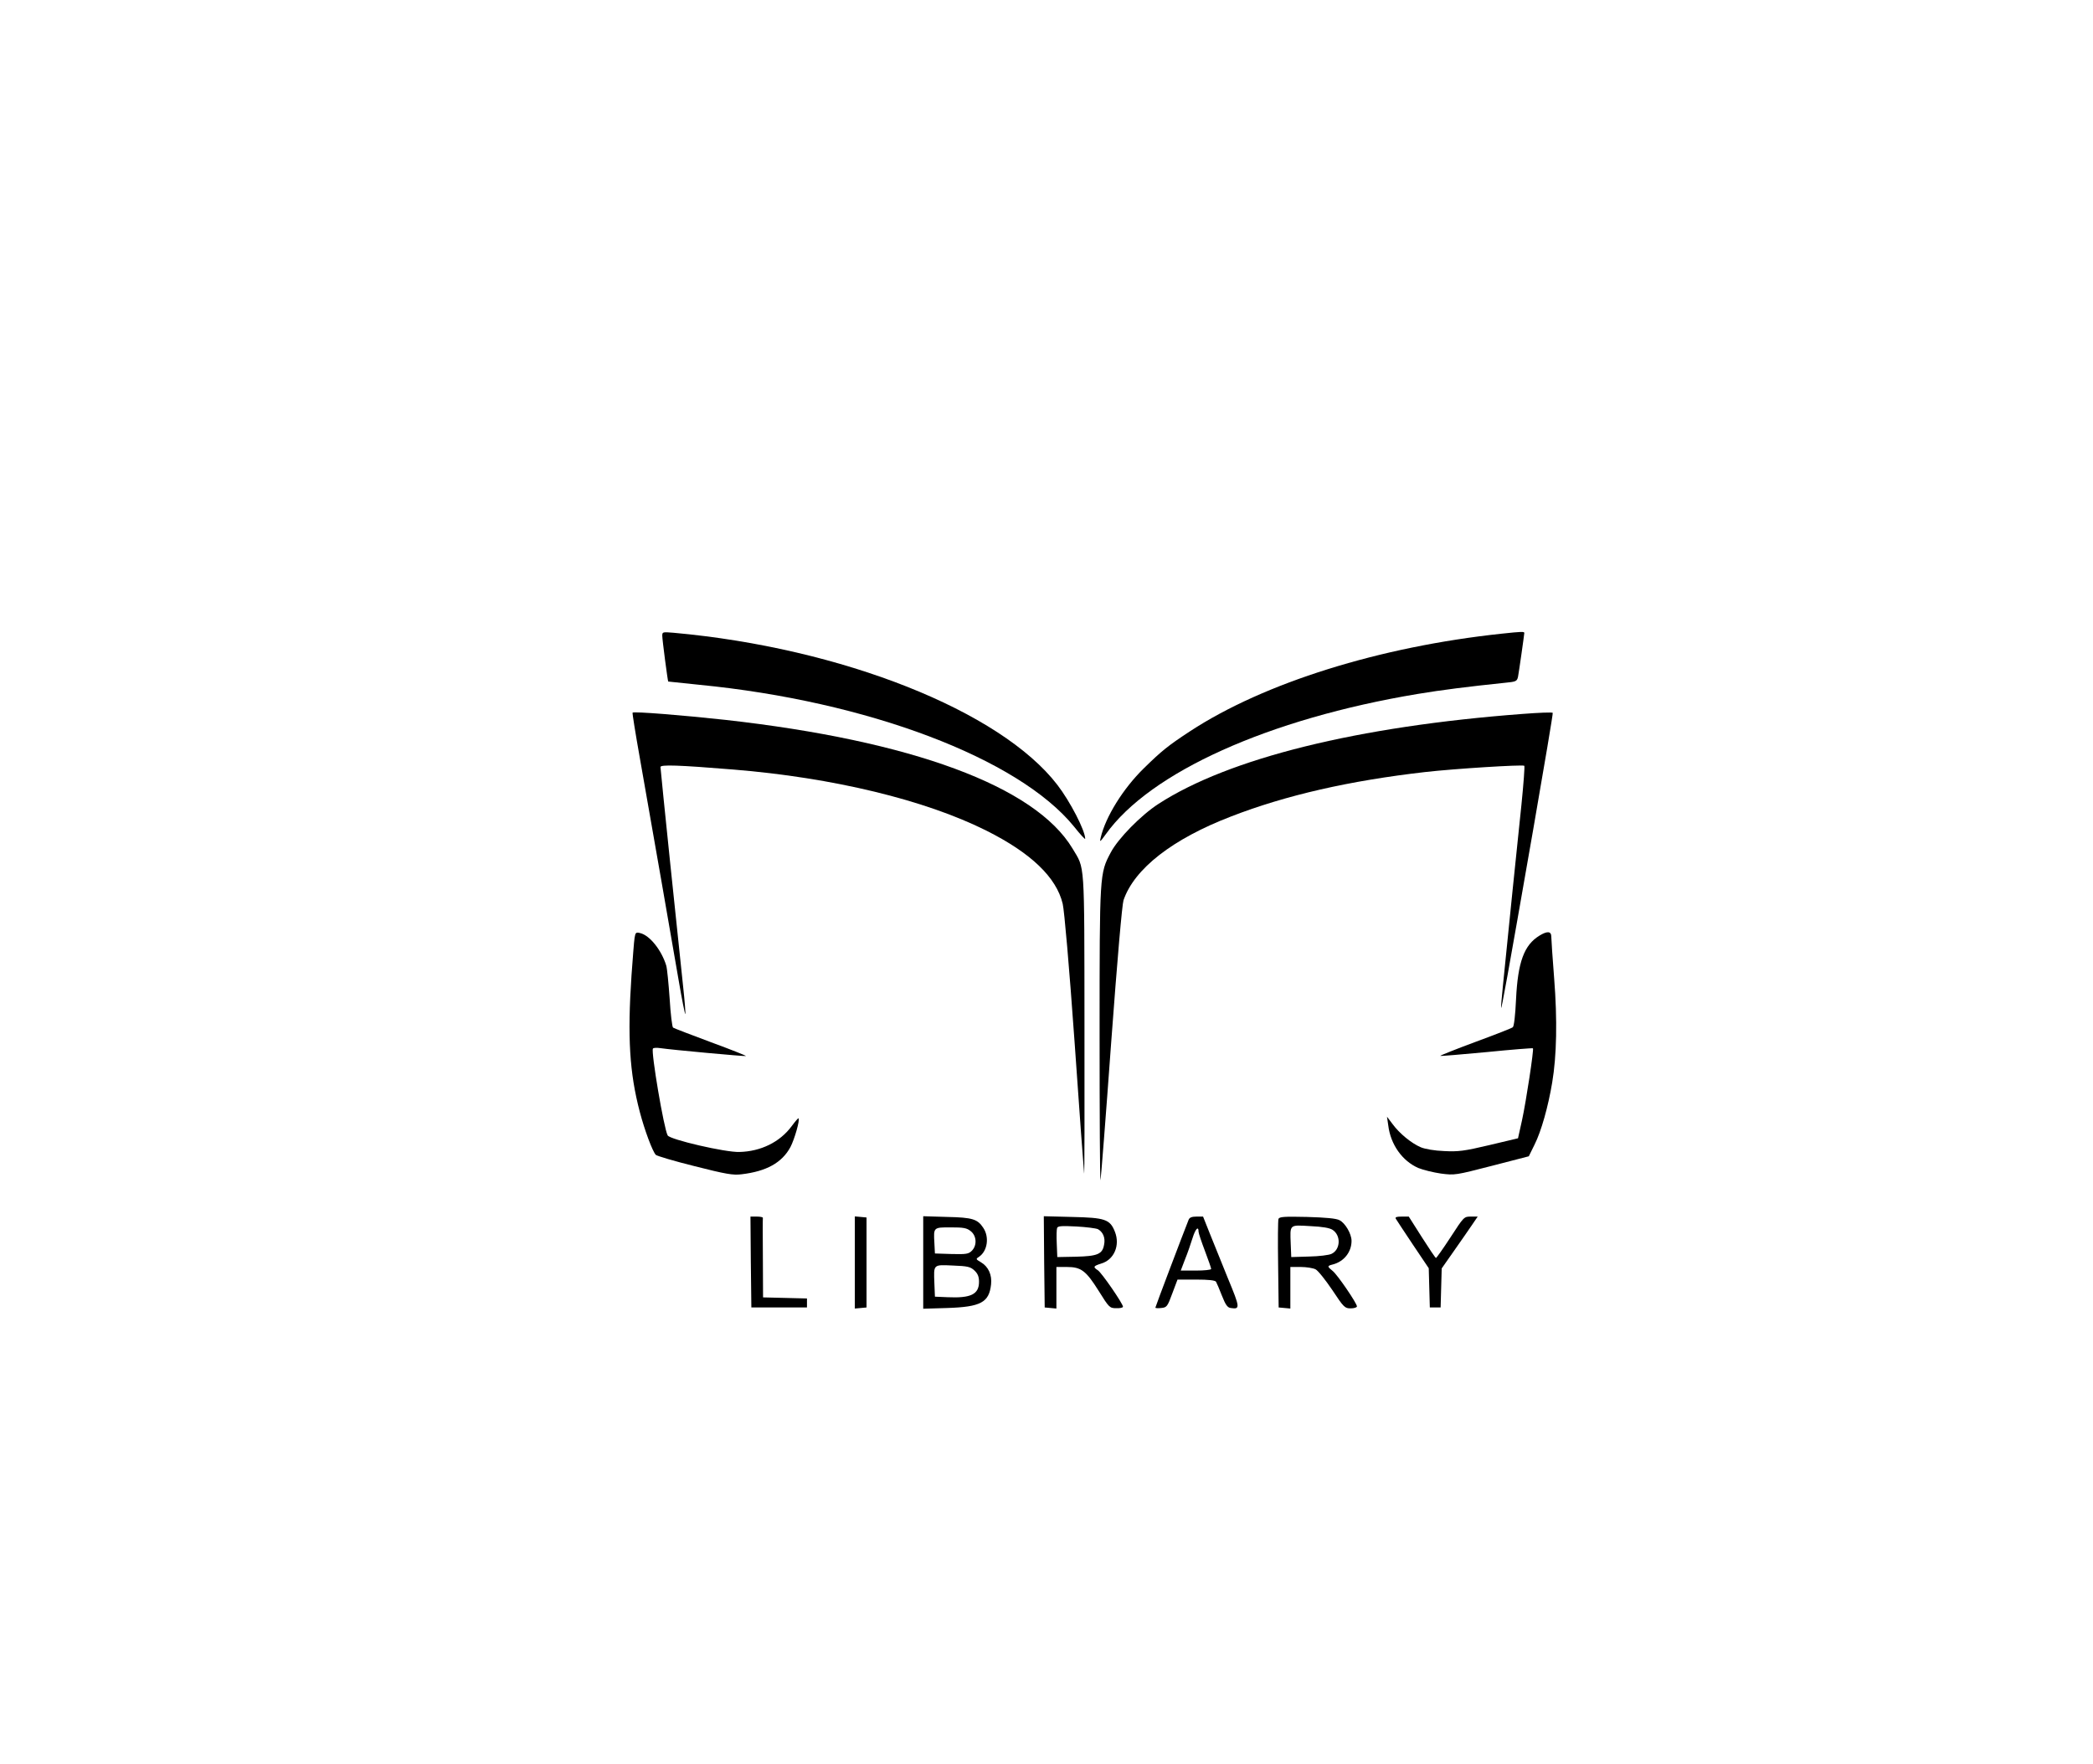 <?xml version="1.0" standalone="no"?>
<!DOCTYPE svg PUBLIC "-//W3C//DTD SVG 20010904//EN"
 "http://www.w3.org/TR/2001/REC-SVG-20010904/DTD/svg10.dtd">
<svg version="1.0" xmlns="http://www.w3.org/2000/svg"
 width="1163pt" height="980pt" viewBox="0 0 1163 980"
 preserveAspectRatio="xMidYMid meet">

<g transform="translate(0,980) scale(0.1,-0.1)"
fill="#000000" stroke="none">
<path d="M3680 6267 c0 -22 30 -250 33 -254 1 0 79 -8 172 -18 935 -91 1775
-409 2083 -788 34 -43 62 -73 62 -68 0 46 -84 208 -154 299 -316 412 -1200
762 -2133 846 -61 5 -63 5 -63 -17z"/>
<path d="M8345 6279 c-678 -72 -1321 -273 -1732 -542 -122 -80 -158 -109 -256
-205 -116 -113 -214 -271 -241 -387 -7 -27 -3 -24 28 19 246 345 905 642 1733
780 132 22 282 41 485 62 62 6 67 8 73 33 5 26 34 229 35 244 0 8 -14 8 -125
-4z"/>
<path d="M3515 5840 c-2 -3 16 -115 40 -250 73 -412 181 -1034 216 -1237 18
-106 35 -190 37 -188 2 2 -3 70 -12 152 -25 230 -126 1206 -126 1221 0 14 99
11 405 -14 553 -45 1066 -169 1407 -340 247 -124 388 -259 423 -406 9 -38 36
-346 66 -768 27 -388 51 -716 53 -730 2 -14 3 355 2 820 -1 935 3 868 -67 986
-208 345 -892 598 -1929 714 -228 25 -510 48 -515 40z"/>
<path d="M8460 5833 c-916 -69 -1631 -246 -2023 -500 -96 -62 -224 -192 -265
-270 -62 -117 -62 -115 -62 -1012 0 -448 2 -812 5 -810 2 3 29 345 59 761 35
474 61 772 69 796 60 175 272 340 597 465 307 119 660 199 1078 247 167 19
540 42 552 35 3 -2 -4 -99 -16 -217 -12 -117 -34 -330 -49 -473 -58 -570 -65
-639 -64 -654 1 -19 35 168 179 993 61 351 110 641 108 645 -2 4 -77 1 -168
-6z"/>
<path d="M3526 4588 c-3 -18 -10 -112 -17 -208 -23 -343 -11 -541 46 -758 27
-103 71 -220 89 -239 6 -6 103 -35 216 -63 173 -44 214 -51 260 -45 138 16
225 64 272 151 23 44 54 152 45 160 -2 2 -19 -18 -39 -45 -65 -87 -170 -139
-289 -142 -77 -3 -387 69 -399 92 -21 37 -93 463 -82 482 2 5 20 6 41 3 58 -9
473 -47 476 -44 2 2 -86 37 -195 77 -110 41 -204 77 -210 81 -5 3 -14 76 -19
161 -6 84 -14 168 -19 184 -26 85 -91 167 -144 180 -24 6 -27 4 -32 -27z"/>
<path d="M8554 4601 c-85 -52 -120 -146 -130 -355 -4 -86 -11 -149 -18 -154
-6 -5 -100 -42 -209 -82 -108 -40 -195 -75 -194 -77 2 -2 118 8 258 21 139 14
255 23 257 21 6 -6 -38 -296 -61 -401 l-22 -99 -160 -38 c-139 -33 -172 -37
-250 -33 -54 2 -106 11 -130 21 -52 22 -119 77 -157 129 l-31 41 7 -48 c13
-107 78 -198 167 -237 27 -11 84 -25 126 -31 77 -10 81 -9 283 43 l205 53 32
65 c37 73 76 212 98 345 25 148 29 348 11 577 -9 114 -16 219 -16 233 0 31
-22 33 -66 6z"/>
<path d="M4172 2788 l3 -253 155 0 154 0 0 25 0 25 -122 3 -122 3 -1 217 c-1
119 -1 220 0 225 0 4 -15 7 -34 7 l-35 0 2 -252z"/>
<path d="M4750 2785 l0 -256 33 3 32 3 0 250 0 250 -32 3 -33 3 0 -256z"/>
<path d="M5130 2785 l0 -257 133 4 c187 6 233 31 244 131 6 53 -15 99 -56 123
-30 18 -30 18 -9 32 45 32 56 108 22 159 -32 49 -60 58 -201 61 l-133 4 0
-257z m264 174 c33 -26 36 -79 6 -109 -18 -18 -31 -20 -113 -18 l-92 3 -3 59
c-5 87 -5 86 91 86 70 0 89 -3 111 -21z m21 -219 c18 -17 25 -34 25 -62 0 -70
-45 -92 -175 -86 l-70 3 -3 74 c-4 107 -8 104 103 99 82 -3 98 -7 120 -28z"/>
<path d="M5802 2788 l3 -253 33 -3 32 -3 0 115 0 116 58 0 c79 0 106 -20 177
-133 58 -93 61 -96 98 -96 20 -1 37 3 37 8 0 17 -119 190 -140 203 -28 18 -25
23 19 37 72 21 106 102 76 177 -27 69 -55 78 -238 82 l-157 4 2 -254z m299
182 c28 -16 42 -48 34 -86 -9 -53 -37 -64 -156 -67 l-104 -2 -3 74 c-2 41 -1
80 2 88 5 11 26 12 107 8 55 -3 109 -10 120 -15z"/>
<path d="M6605 3023 c-33 -83 -185 -484 -185 -489 0 -3 15 -4 32 -2 31 3 35 7
62 81 l29 77 103 0 c70 0 105 -4 111 -12 4 -7 19 -42 33 -78 20 -51 31 -66 49
-68 53 -8 52 1 -16 165 -35 87 -81 200 -101 250 l-37 93 -36 0 c-26 0 -39 -5
-44 -17z m55 -68 c0 -7 16 -55 35 -105 19 -50 35 -96 35 -101 0 -5 -38 -9 -85
-9 l-84 0 24 63 c14 34 32 87 42 119 16 51 33 68 33 33z"/>
<path d="M7104 3027 c-3 -9 -4 -123 -2 -254 l3 -238 33 -3 32 -3 0 115 0 116
58 0 c31 0 68 -6 82 -13 14 -7 55 -59 93 -115 64 -97 70 -102 102 -102 19 0
35 5 35 11 0 17 -109 177 -135 197 -31 25 -31 28 1 36 62 16 104 69 104 131 0
39 -35 99 -67 115 -19 10 -77 15 -180 18 -129 3 -154 1 -159 -11z m301 -61
c47 -31 44 -109 -6 -133 -14 -7 -70 -14 -125 -15 l-99 -3 -3 74 c-4 109 -9
105 109 98 67 -3 108 -10 124 -21z"/>
<path d="M7756 3028 c4 -7 47 -72 95 -144 l88 -131 3 -109 3 -109 30 0 30 0 3
109 3 108 68 97 c37 53 82 117 100 144 l32 47 -38 0 c-38 0 -39 -1 -113 -115
-41 -63 -78 -115 -81 -115 -3 0 -38 52 -78 115 l-73 115 -39 0 c-29 0 -38 -3
-33 -12z"/>
</g>
</svg>
